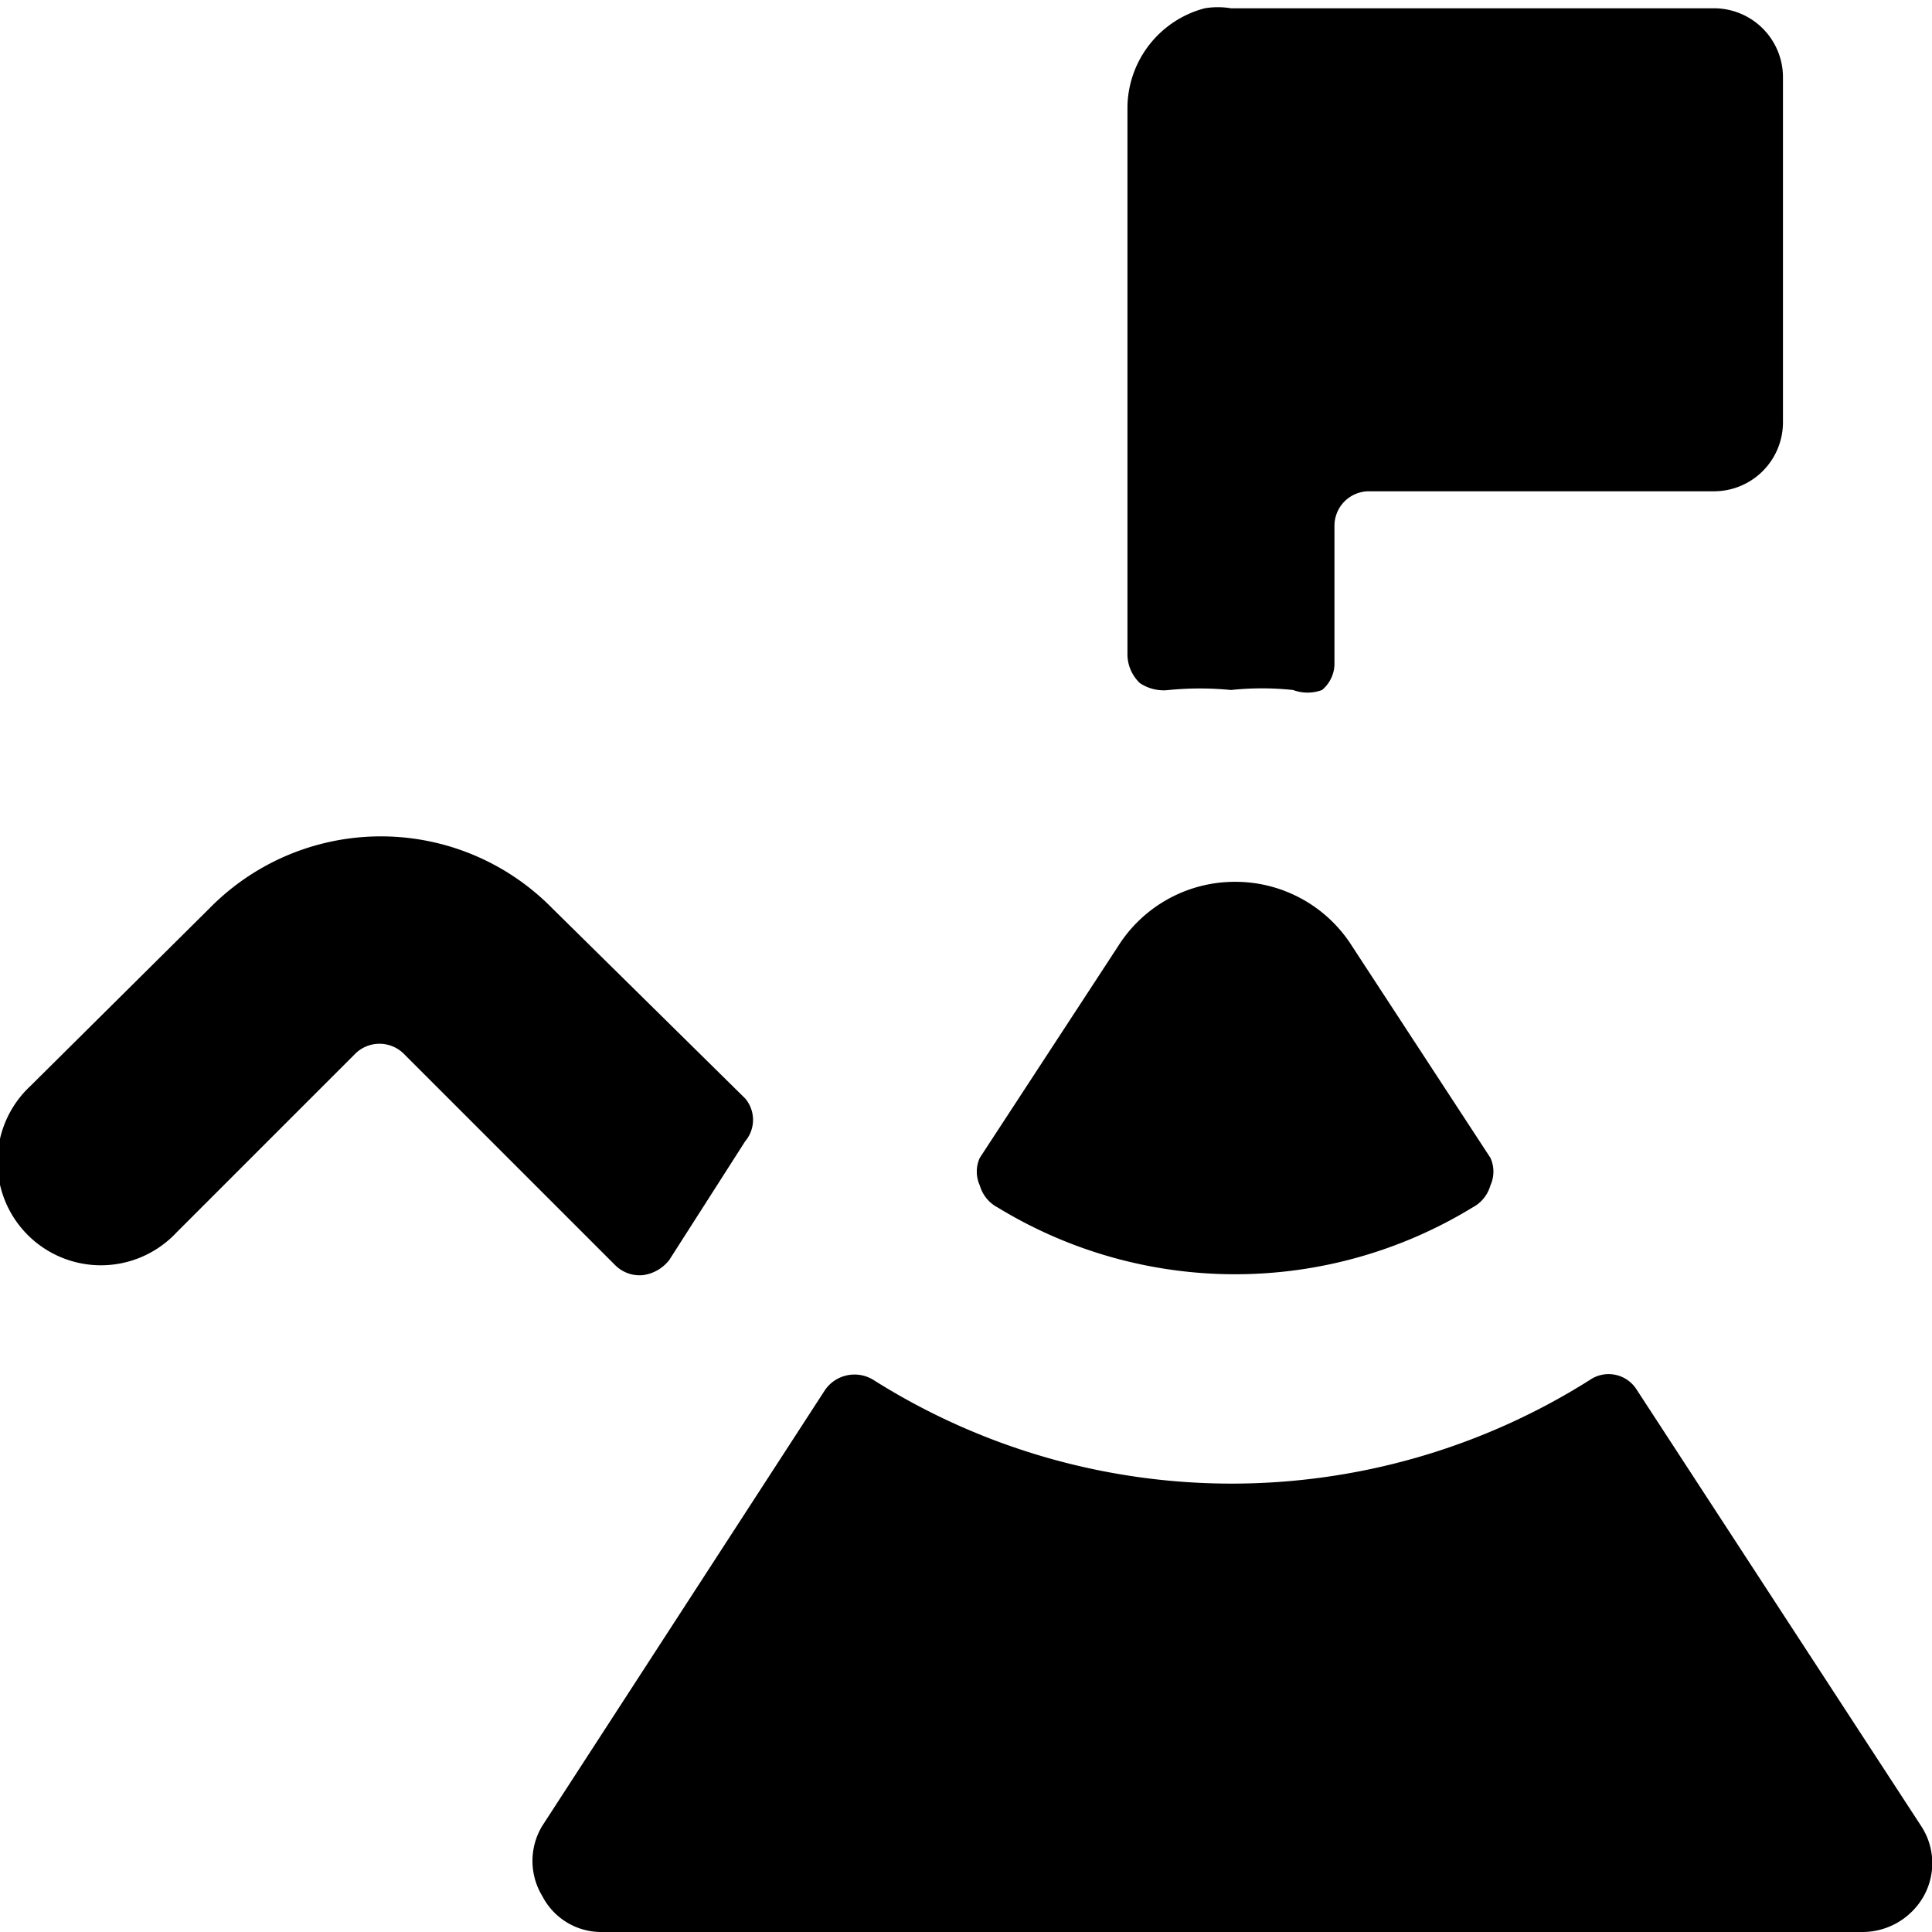 <svg xmlns="http://www.w3.org/2000/svg" viewBox="0 0 14 14">
  <g>
    <path d="M2.93,7.64,4.46,9.17a.25.25,0,0,0,.2.07.29.29,0,0,0,.19-.11l.55-.86a.24.24,0,0,0,0-.31L4,6.58a1.74,1.74,0,0,0-2.48,0L.22,7.87A.75.75,0,1,0,1.28,8.93L2.57,7.64A.25.25,0,0,1,2.93,7.64Z" style="fill: #000001"/>
    <path d="M8.47,5a2.3,2.3,0,0,1,.45,0,2.14,2.14,0,0,1,.45,0,.3.3,0,0,0,.21,0,.25.25,0,0,0,.09-.2V3.81a.25.25,0,0,1,.25-.25h2.5a.5.5,0,0,0,.5-.5V.56a.5.5,0,0,0-.5-.5H8.92a.58.58,0,0,0-.19,0,.75.75,0,0,0-.56.71V4.75a.29.29,0,0,0,.09.2A.31.31,0,0,0,8.47,5Z" style="fill: #000001"/>
    <g>
      <path d="M10.67,8.75a.26.26,0,0,0,.13-.16.24.24,0,0,0,0-.2l-1-1.53a1,1,0,0,0-.85-.47,1,1,0,0,0-.85.47l-1,1.53a.24.24,0,0,0,0,.2.26.26,0,0,0,.13.16A3.3,3.3,0,0,0,10.67,8.75Z" style="fill: #000001"/>
      <path d="M13.92,13.23l-2.06-3.16a.24.24,0,0,0-.34-.07,4.86,4.86,0,0,1-5.19,0,.26.26,0,0,0-.35.07L3.93,13.23a.49.49,0,0,0,0,.51.48.48,0,0,0,.43.26H13.5a.51.51,0,0,0,.44-.26A.49.49,0,0,0,13.92,13.23Z" style="fill: #000001"/>
    </g>
  </g>
</svg>

